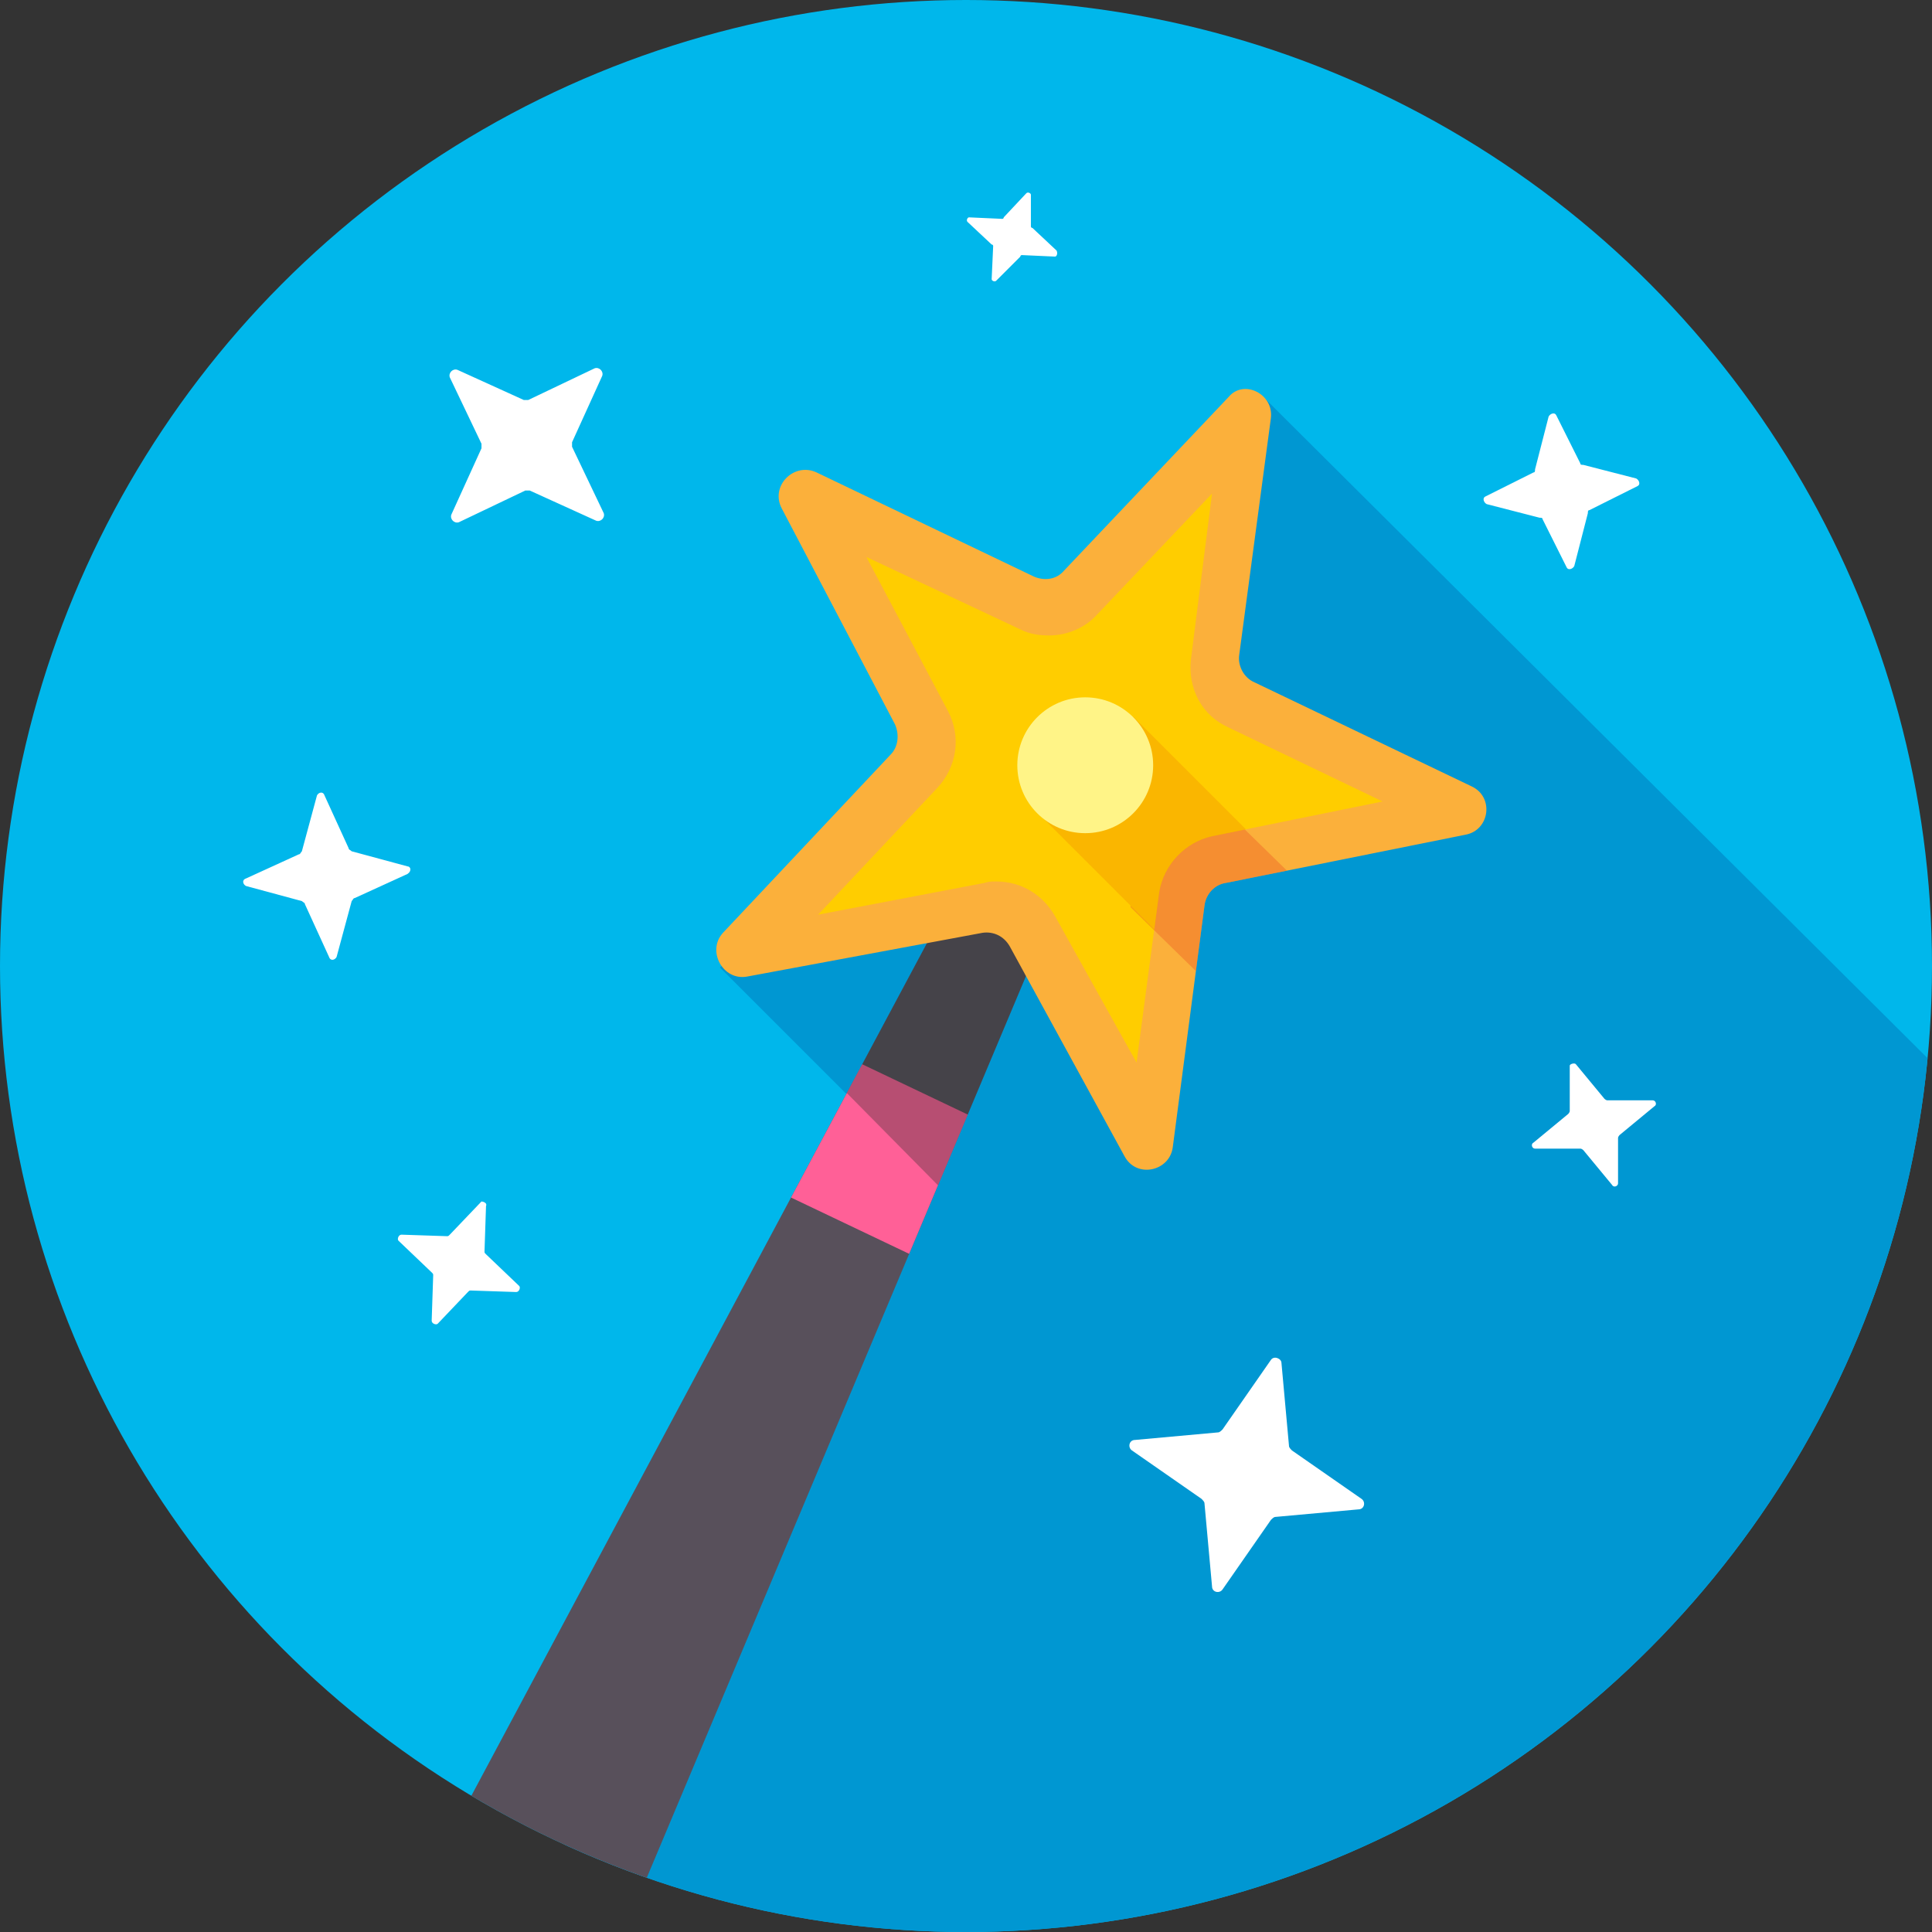 <svg id="votes1k_svg" xmlns="http://www.w3.org/2000/svg" xmlns:xlink="http://www.w3.org/1999/xlink" width="128" height="128" viewBox="0 0 128 128"><rect x="0" y="0" width="128" height="128" fill="#333333" stroke="none"/><style>.votes1k0{fill:#00b7eb}.votes1k1{clip-path:url(#votes1k_2_);fill:#0097d2}.votes1k2{fill:#FFF}.votes1k3{clip-path:url(#votes1k_4_)}.votes1k4{fill:#58505b}.votes1k5{fill:#ff6097}.votes1k5,.votes1k6{clip-path:url(#votes1k_6_)}.votes1k6{opacity:.32;fill:#1e2625}.votes1k7{fill:#fbb03b}.votes1k8{fill:#ffcd00}.votes1k9{opacity:.4;clip-path:url(#votes1k_8_);fill:#eb5b23}.votes1k10{clip-path:url(#votes1k_10_);fill:#fab600}.votes1k11{fill:#fff487}</style><circle class="votes1k0" cx="64" cy="64" r="64"/><defs><circle id="votes1k_1_" cx="64" cy="64" r="64"/></defs><clipPath id="votes1k_2_"><use xlink:href="#votes1k_1_" overflow="visible"/></clipPath><path class="votes1k1" d="M47.7 64.1l11.6 11.6-23 48.9 7.4 3.4H128V70.4L83.7 26.3z"/><path class="votes1k2" d="M84.9 90.3l.5 5.5c0 .1.1.2.2.3l4.6 3.2c.3.2.2.7-.2.7l-5.5.5c-.1 0-.2.1-.3.2l-3.2 4.6c-.2.3-.7.2-.7-.2l-.5-5.5c0-.1-.1-.2-.2-.3L75 96.1c-.3-.2-.2-.7.2-.7l5.5-.5c.1 0 .2-.1.3-.2l3.2-4.6c.2-.3.7-.1.7.2zM104.4 70.5l1.9 2.3s.1.1.2.1h3c.2 0 .3.3.1.4l-2.3 1.9s-.1.1-.1.2v3c0 .2-.3.3-.4.1l-1.9-2.3s-.1-.1-.2-.1h-3c-.2 0-.3-.3-.1-.4l2.3-1.9s.1-.1.1-.2v-3c0-.1.3-.2.4-.1zM32.2 79.9l-.1 3c0 .1 0 .1.1.2l2.2 2.1c.1.1 0 .4-.2.4l-3-.1c-.1 0-.1 0-.2.1l-2 2.1c-.1.1-.4 0-.4-.2l.1-3c0-.1 0-.1-.1-.2l-2.2-2.1c-.1-.1 0-.4.2-.4l3 .1c.1 0 .1 0 .2-.1l2.1-2.2c.1 0 .4.1.3.3zM103.1 27.5l1.6 3.2c0 .1.1.1.2.1l3.5.9c.2.1.3.4.1.5l-3.2 1.6c-.1 0-.1.1-.1.2l-.9 3.5c-.1.2-.4.3-.5.1l-1.6-3.2c0-.1-.1-.1-.2-.1l-3.5-.9c-.2-.1-.3-.4-.1-.5l3.2-1.6c.1 0 .1-.1.1-.2l.9-3.5c.1-.2.4-.3.5-.1zM39.5 34.5l-4.4-2h-.3l-4.4 2.1c-.3.1-.6-.2-.5-.5l2-4.4v-.3L29.8 25c-.1-.3.2-.6.5-.5l4.4 2h.3l4.4-2.1c.3-.1.6.2.5.5l-2 4.4v.3L40 34c.1.3-.2.6-.5.5zM69.9 17l-2.2-.1s-.1 0-.1.1L66 18.6c-.1.1-.3 0-.3-.1l.1-2.2s0-.1-.1-.1l-1.6-1.5c-.1-.1 0-.3.1-.3l2.2.1s.1 0 .1-.1l1.5-1.6c.1-.1.3 0 .3.1V15s0 .1.1.1l1.6 1.5c.1.2 0 .4-.1.4zM27 57.9l-3.5 1.6c-.1 0-.1.1-.2.2l-1 3.7c-.1.2-.4.3-.5 0l-1.6-3.5c0-.1-.1-.1-.2-.2l-3.7-1c-.2-.1-.3-.4 0-.5l3.5-1.6c.1 0 .1-.1.2-.2l1-3.7c.1-.2.4-.3.5 0l1.6 3.5c0 .1.1.1.2.2l3.7 1c.2 0 .3.3 0 .5z"/><defs><circle id="votes1k_3_" cx="64" cy="64" r="64"/></defs><clipPath id="votes1k_4_"><use xlink:href="#votes1k_3_" overflow="visible"/></clipPath><g class="votes1k3"><path class="votes1k4" d="M38.9 126.4l-6.6-3.2c-1.4-.7-2-2.4-1.3-3.8l37.3-69.8c.7-1.3 2.3-1.8 3.6-1.2 1.3.6 1.9 2.2 1.4 3.6l-30.7 73c-.6 1.4-2.3 2.1-3.7 1.4z"/><defs><path id="votes1k_5_" d="M38.9 126.4l-6.6-3.2c-1.4-.7-2-2.4-1.3-3.8l37.3-69.8c.7-1.3 2.3-1.8 3.6-1.2 1.3.6 1.9 2.2 1.4 3.6l-30.7 73c-.6 1.4-2.3 2.1-3.7 1.4z"/></defs><clipPath id="votes1k_6_"><use xlink:href="#votes1k_5_" overflow="visible"/></clipPath><path class="votes1k5" d="M67.883 75.638l-4.303 9.027-13.812-6.583 4.303-9.027z"/><path class="votes1k6" d="M55.1 71.4l8.1 8.2 6.6-15.1-2.8-4.1-6.6.8z"/></g><path class="votes1k7" d="M84.2 27.7l-2.1 15.7c-.1.7.3 1.5 1 1.8l14.4 6.9c1.5.7 1.2 2.9-.4 3.2l-15.9 3.2c-.7.1-1.3.7-1.4 1.5l-2.1 16c-.2 1.6-2.4 2.1-3.2.6l-7.6-13.9c-.4-.7-1.1-1-1.8-.9l-15.6 2.9c-1.6.3-2.7-1.7-1.6-2.9L59 50c.5-.5.6-1.3.3-2l-7.5-14.3c-.8-1.5.8-3.1 2.3-2.4l14.4 6.9c.7.3 1.5.2 2-.4l10.9-11.5c1-1.2 3-.2 2.8 1.4z"/><path class="votes1k8" d="M69.9 60.7c-.8-1.4-2.2-2.3-3.9-2.3-.3 0-.5 0-.8.1l-11 2.1 7.9-8.4c1.3-1.4 1.6-3.4.7-5.1l-5.4-10.2 10.2 4.8c.6.3 1.2.4 1.9.4 1.2 0 2.4-.5 3.2-1.4l7.6-8-1.4 11c-.2 1.9.7 3.7 2.5 4.5l10.2 4.9-11.3 2.3c-1.8.4-3.2 1.9-3.5 3.7l-1.5 11.3-5.4-9.7z"/><g><defs><path id="votes1k_7_" d="M84.2 27.7l-2.1 15.7c-.1.7.3 1.5 1 1.8l14.4 6.9c1.5.7 1.2 2.9-.4 3.2l-15.9 3.2c-.7.1-1.3.7-1.4 1.5l-2.1 16c-.2 1.6-2.4 2.1-3.2.6l-7.6-13.9c-.4-.7-1.1-1-1.8-.9l-15.6 2.9c-1.6.3-2.7-1.7-1.6-2.9L59 50c.5-.5.6-1.3.3-2l-7.5-14.3c-.8-1.5.8-3.1 2.3-2.4l14.4 6.9c.7.3 1.5.2 2-.4l10.9-11.5c1-1.2 3-.2 2.8 1.4z"/></defs><clipPath id="votes1k_8_"><use xlink:href="#votes1k_7_" overflow="visible"/></clipPath><path class="votes1k9" d="M74.9 60.1l4.6 4.5 6.6-6.1-4.4-4.3-6.2 1.7z"/></g><g><defs><path id="votes1k_9_" d="M69.9 60.7c-.8-1.4-2.2-2.3-3.9-2.3-.3 0-.5 0-.8.1l-11 2.1 7.9-8.4c1.3-1.4 1.6-3.4.7-5.1l-5.4-10.2 10.2 4.8c.6.3 1.2.4 1.9.4 1.2 0 2.4-.5 3.2-1.4l7.6-8-1.4 11c-.2 1.9.7 3.7 2.5 4.5l10.2 4.9-11.3 2.3c-1.8.4-3.2 1.9-3.5 3.7l-1.5 11.3-5.4-9.7z"/></defs><clipPath id="votes1k_10_"><use xlink:href="#votes1k_9_" overflow="visible"/></clipPath><path class="votes1k10" d="M68.8 53.9l8.6 8.6 1.7-4.8 4.3-1.9-8.3-8.3s-3.7 5.8-6.3 6.4z"/></g><circle class="votes1k11" cx="71.9" cy="50.7" r="4.5"/></svg>
